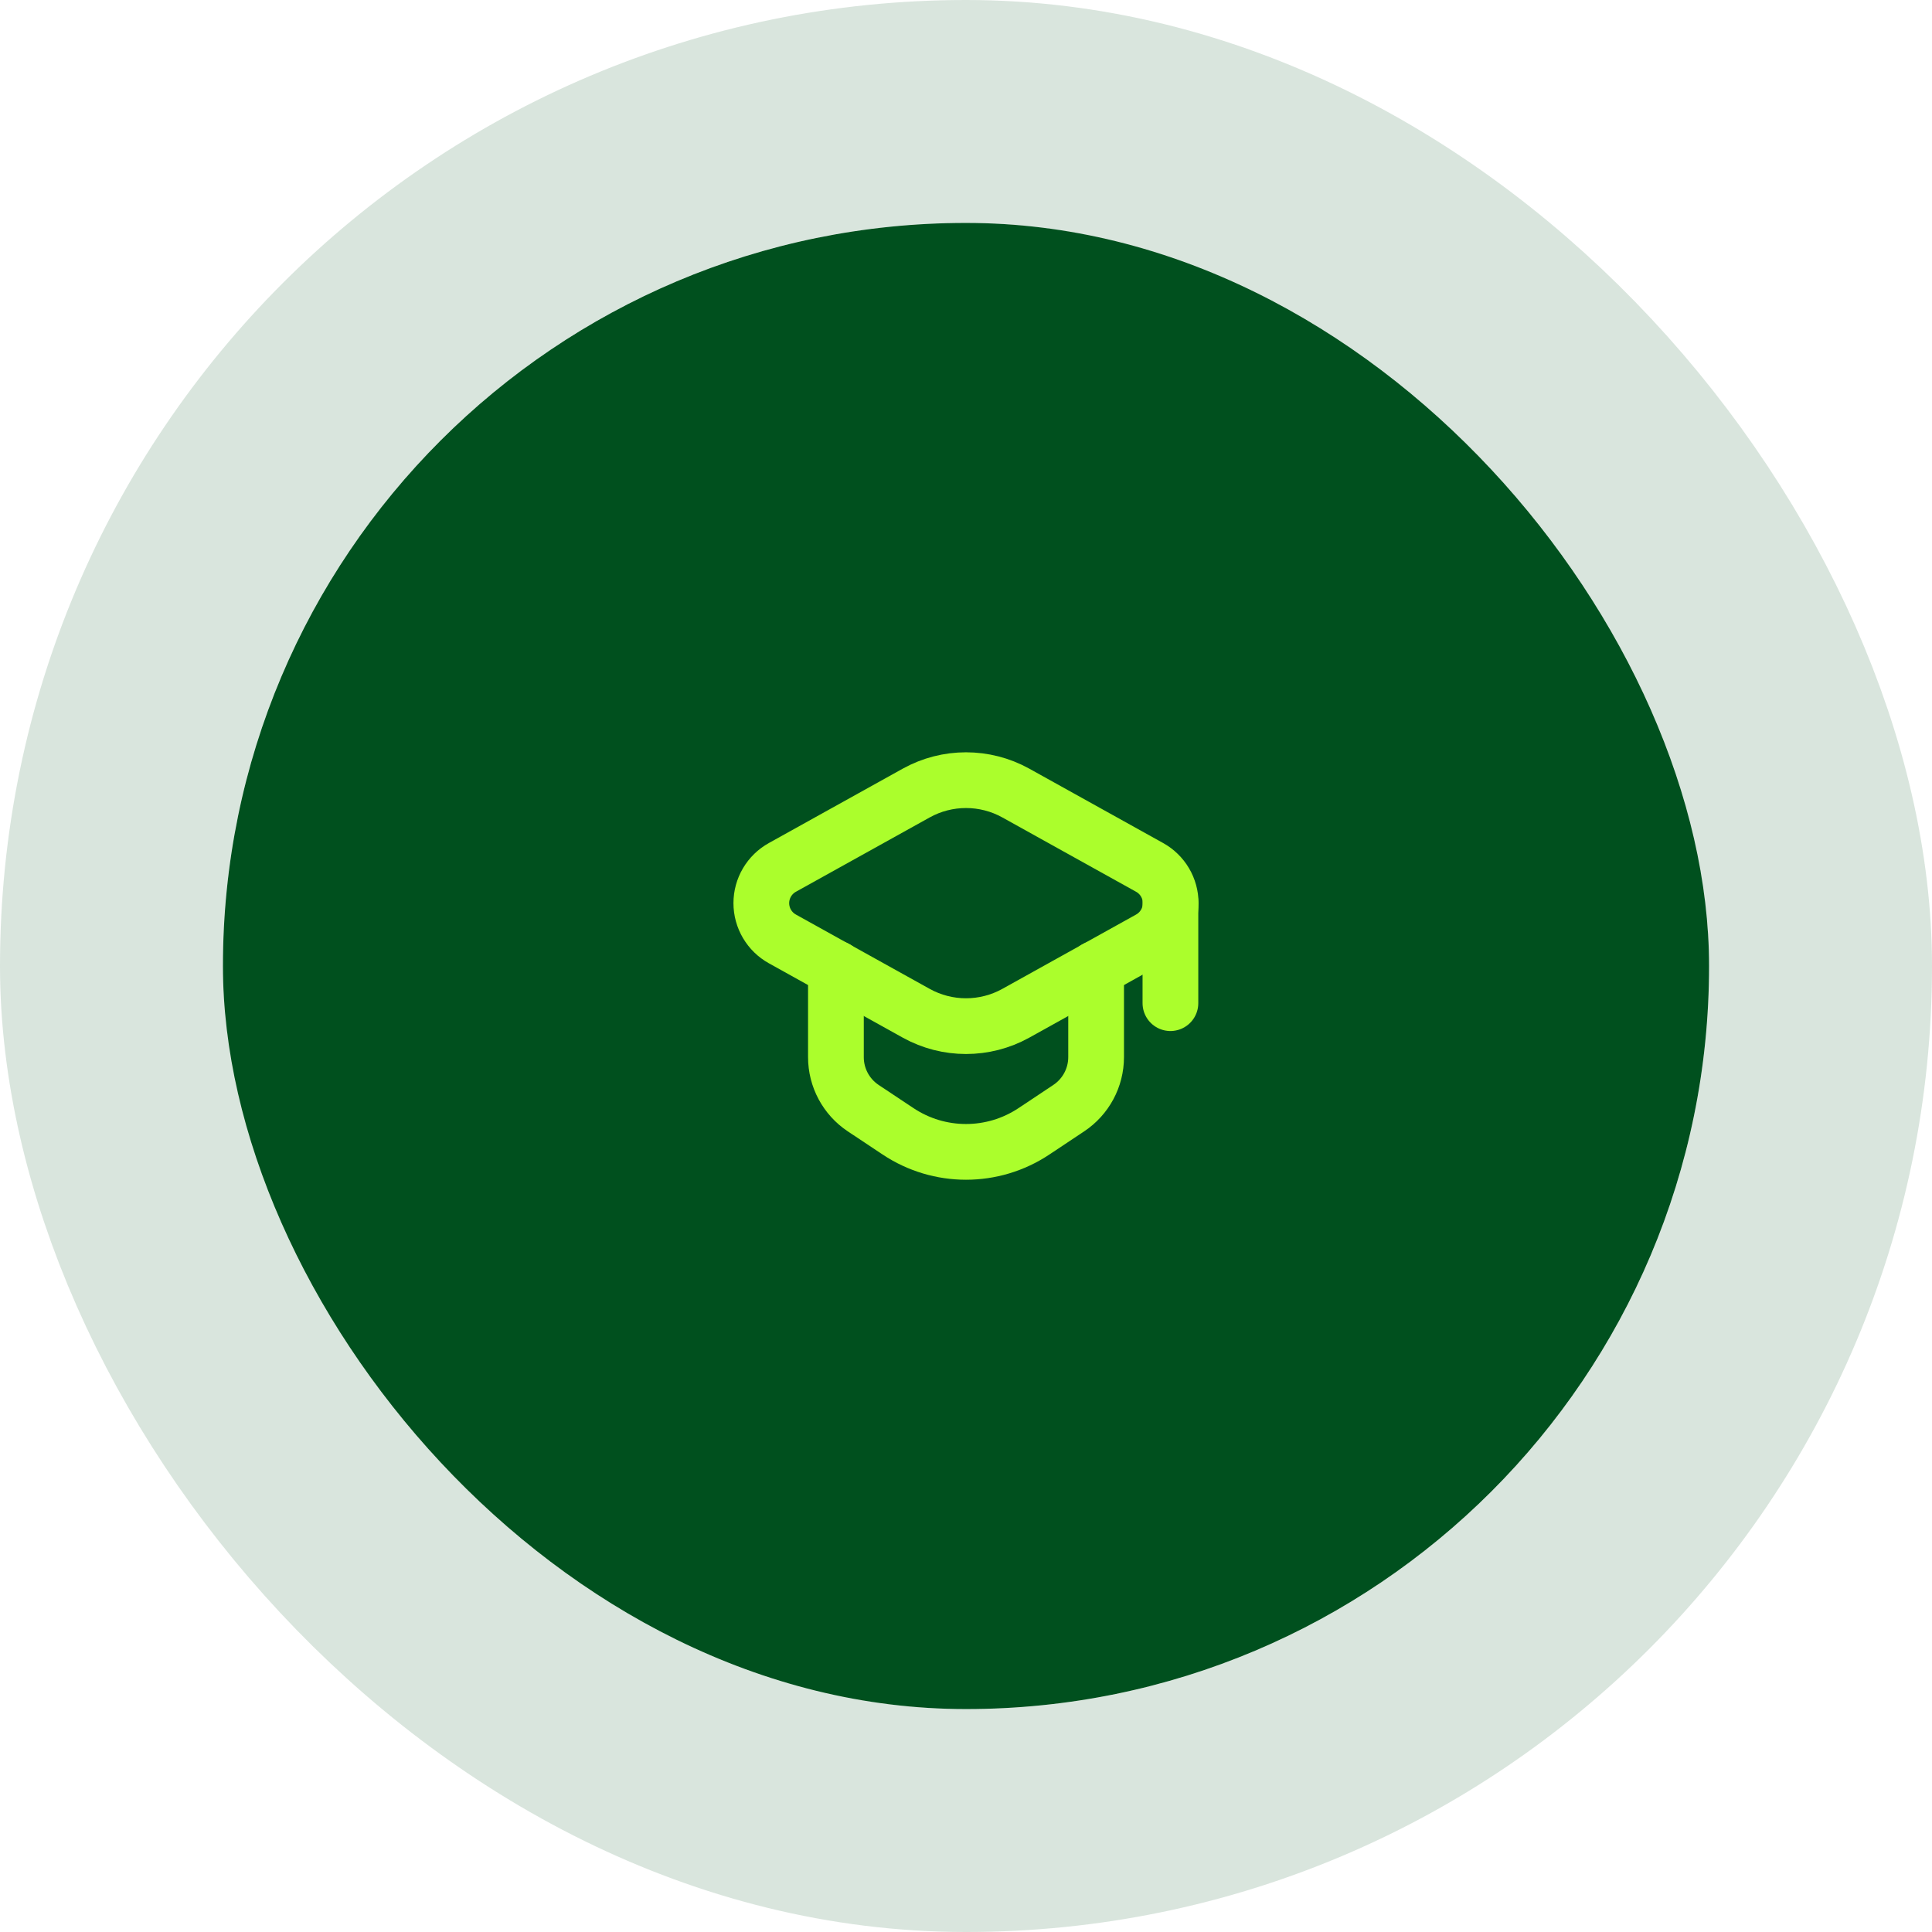 <svg width="52" height="52" viewBox="0 0 52 52" fill="none" xmlns="http://www.w3.org/2000/svg">
<rect x="6" y="6" width="40" height="40" rx="20" fill="#00501E"/>
<path fill-rule="evenodd" clip-rule="evenodd" d="M24.662 21.344L21.06 23.345C20.709 23.539 20.491 23.908 20.491 24.308C20.491 24.709 20.709 25.078 21.06 25.272L24.662 27.273C25.494 27.734 26.506 27.734 27.339 27.273L30.94 25.272C31.291 25.078 31.509 24.709 31.509 24.308C31.509 23.908 31.291 23.539 30.94 23.345L27.339 21.344C26.506 20.883 25.494 20.883 24.662 21.344Z" stroke="#ABFE2C" stroke-width="1.5" stroke-linecap="round" stroke-linejoin="round"/>
<path d="M31.502 24.306V27" stroke="#ABFE2C" stroke-width="1.5" stroke-linecap="round" stroke-linejoin="round"/>
<path d="M22.499 26.066V28.452C22.498 29.005 22.775 29.521 23.235 29.827L24.172 30.45C25.279 31.187 26.721 31.187 27.828 30.45L28.764 29.827C29.225 29.521 29.502 29.005 29.502 28.452V26.067" stroke="#ABFE2C" stroke-width="1.5" stroke-linecap="round" stroke-linejoin="round"/>
<rect x="3" y="3" width="46" height="46" rx="23" stroke="#00501E" stroke-opacity="0.15" stroke-width="6"/>
</svg>
